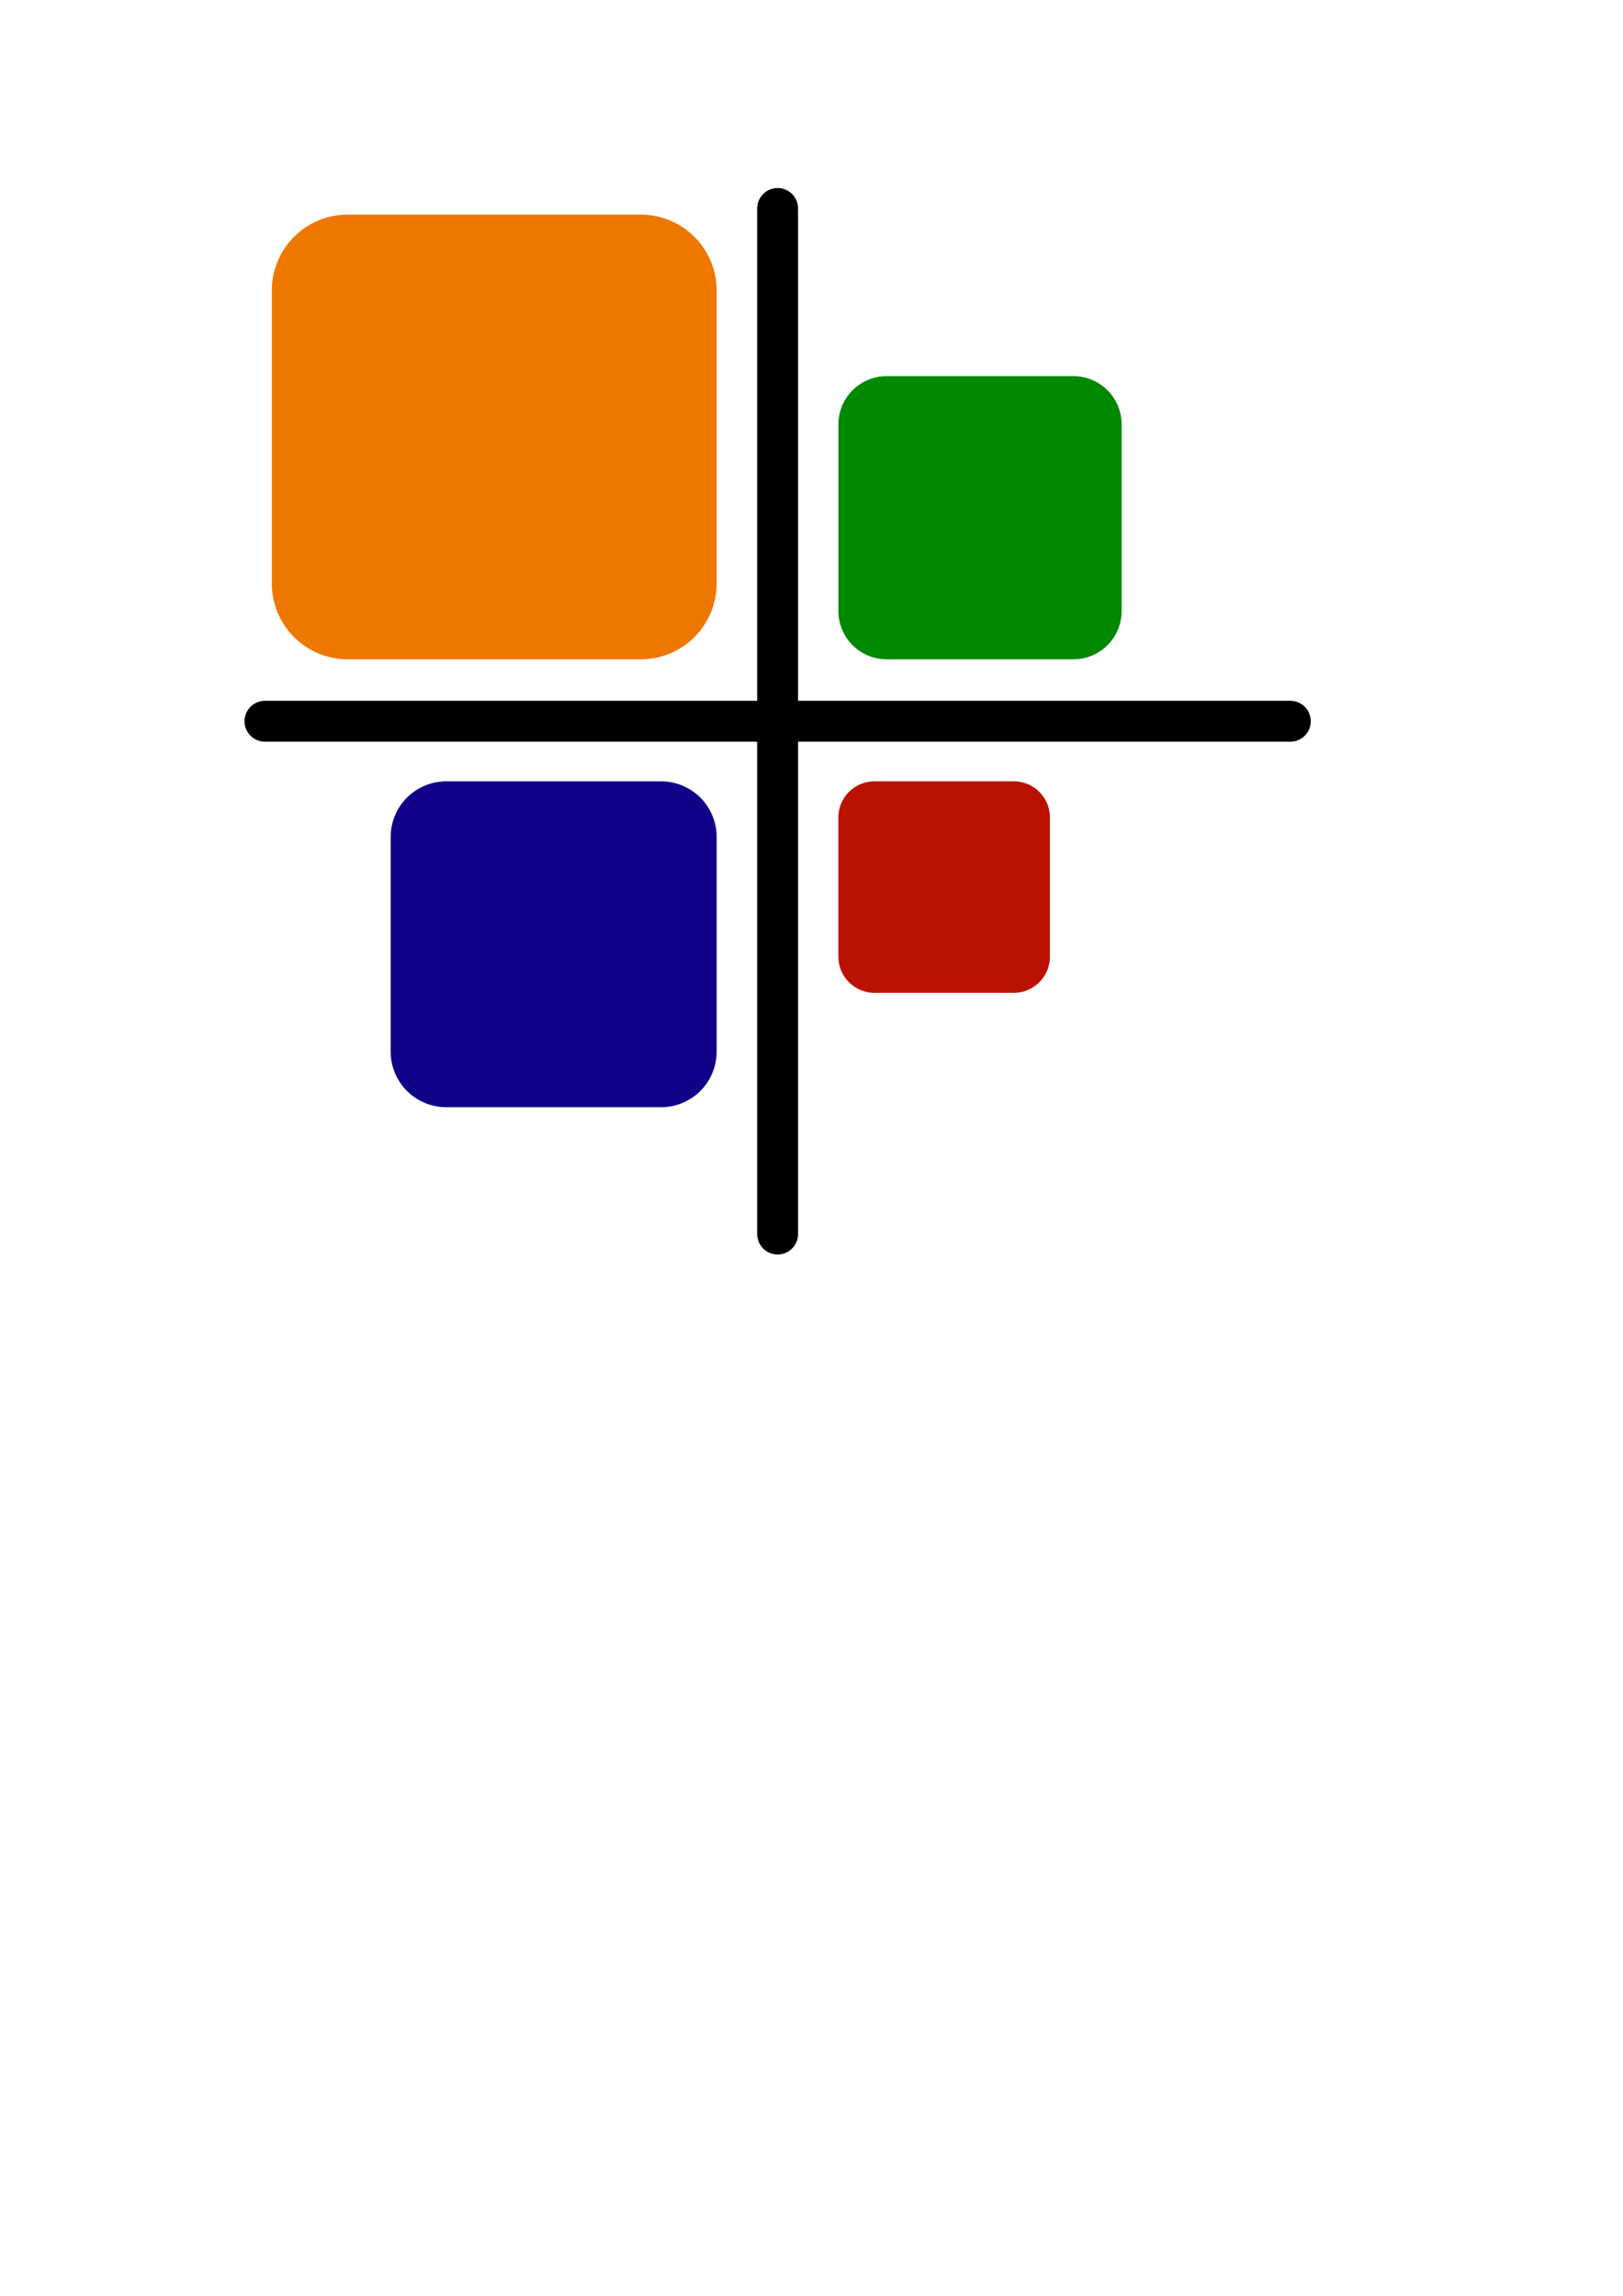 <?xml version="1.0" encoding="UTF-8" standalone="no"?>
<!-- Created with Inkscape (http://www.inkscape.org/) -->
<svg
   xmlns:dc="http://purl.org/dc/elements/1.1/"
   xmlns:cc="http://web.resource.org/cc/"
   xmlns:rdf="http://www.w3.org/1999/02/22-rdf-syntax-ns#"
   xmlns:svg="http://www.w3.org/2000/svg"
   xmlns="http://www.w3.org/2000/svg"
   xmlns:sodipodi="http://inkscape.sourceforge.net/DTD/sodipodi-0.dtd"
   xmlns:inkscape="http://www.inkscape.org/namespaces/inkscape"
   inkscape:export-ydpi="11.050000"
   inkscape:export-xdpi="11.050000"
   inkscape:export-filename="/home/andrewm/oc/health/NetEpi/netepi-2x2.png"
   sodipodi:docname="netepi-2x2.svg"
   sodipodi:docbase="/home/andrewm/oc/health/NetEpi"
   inkscape:version="0.41"
   sodipodi:version="0.32"
   id="svg2"
   height="297mm"
   width="210mm">
  <defs
     id="defs3">
    <marker
       inkscape:stockid="DiamondL"
       orient="auto"
       refY="0.0"
       refX="0.0"
       id="DiamondL"
       style="overflow:visible">
      <path
         id="path3799"
         d="M -2.1579186e-005,-7.071 L -7.071,-8.9383918e-006 L -2.1579186e-005,7.071 L 7.071,-8.9383918e-006 L -2.1579186e-005,-7.071 z "
         style="fill-rule:evenodd;stroke:#000000;stroke-width:1.0pt;marker-start:none"
         transform="scale(0.8)" />
    </marker>
  </defs>
  <sodipodi:namedview
     inkscape:window-y="208"
     inkscape:window-x="79"
     inkscape:window-height="908"
     inkscape:window-width="1044"
     inkscape:grid-points="true"
     showguides="false"
     showgrid="true"
     inkscape:current-layer="layer1"
     inkscape:document-units="px"
     inkscape:cy="884.34839"
     inkscape:cx="300.48822"
     inkscape:zoom="1.0000000"
     inkscape:pageshadow="2"
     inkscape:pageopacity="0.0"
     borderopacity="1.0"
     bordercolor="#666666"
     pagecolor="#ffffff"
     id="base" />
  <g
     id="layer1"
     inkscape:groupmode="layer"
     inkscape:label="Layer 1">
    <path
       id="path1376"
       d="M 129.572,352.648 L 631,352.648"
       style="fill:none;fill-opacity:0.75;fill-rule:evenodd;stroke:#000000;stroke-width:20;stroke-linecap:round;stroke-linejoin:miter;stroke-miterlimit:4;stroke-opacity:1;marker-start:none;marker-mid:none" />
    <path
       id="path2136"
       d="M 380.286,101.934 L 380.286,603.362"
       style="fill:none;fill-opacity:0.75;fill-rule:evenodd;stroke:#000000;stroke-width:20;stroke-linecap:round;stroke-linejoin:miter;stroke-miterlimit:4;stroke-opacity:1;marker-start:none" />
    <rect
       y="142.004"
       x="170"
       height="143.292"
       width="143.394"
       id="rect2142"
       style="fill:#ee7700;fill-opacity:1;stroke:#ee7700;stroke-width:74.132;stroke-linecap:round;stroke-linejoin:round;stroke-miterlimit:4;stroke-opacity:1" />
    <rect
       y="207.505"
       x="433.605"
       height="91.252"
       width="91.317"
       id="rect3714"
       style="fill:#008800;fill-opacity:1;stroke:#008800;stroke-width:47.209;stroke-linecap:round;stroke-linejoin:round;stroke-miterlimit:4;stroke-opacity:1" />
    <rect
       y="409.195"
       x="218.218"
       height="105.005"
       width="105.079"
       id="rect3716"
       style="fill:#110088;fill-opacity:1;stroke:#110088;stroke-width:54.324;stroke-linecap:round;stroke-linejoin:round;stroke-miterlimit:4;stroke-opacity:1" />
    <rect
       y="399.657"
       x="427.624"
       height="68.132"
       width="68.181"
       id="rect3885"
       style="fill:#bb1100;fill-opacity:1;stroke:#bb1100;stroke-width:35.248;stroke-linecap:round;stroke-linejoin:round;stroke-miterlimit:4;stroke-opacity:1" />
  </g>
</svg>
